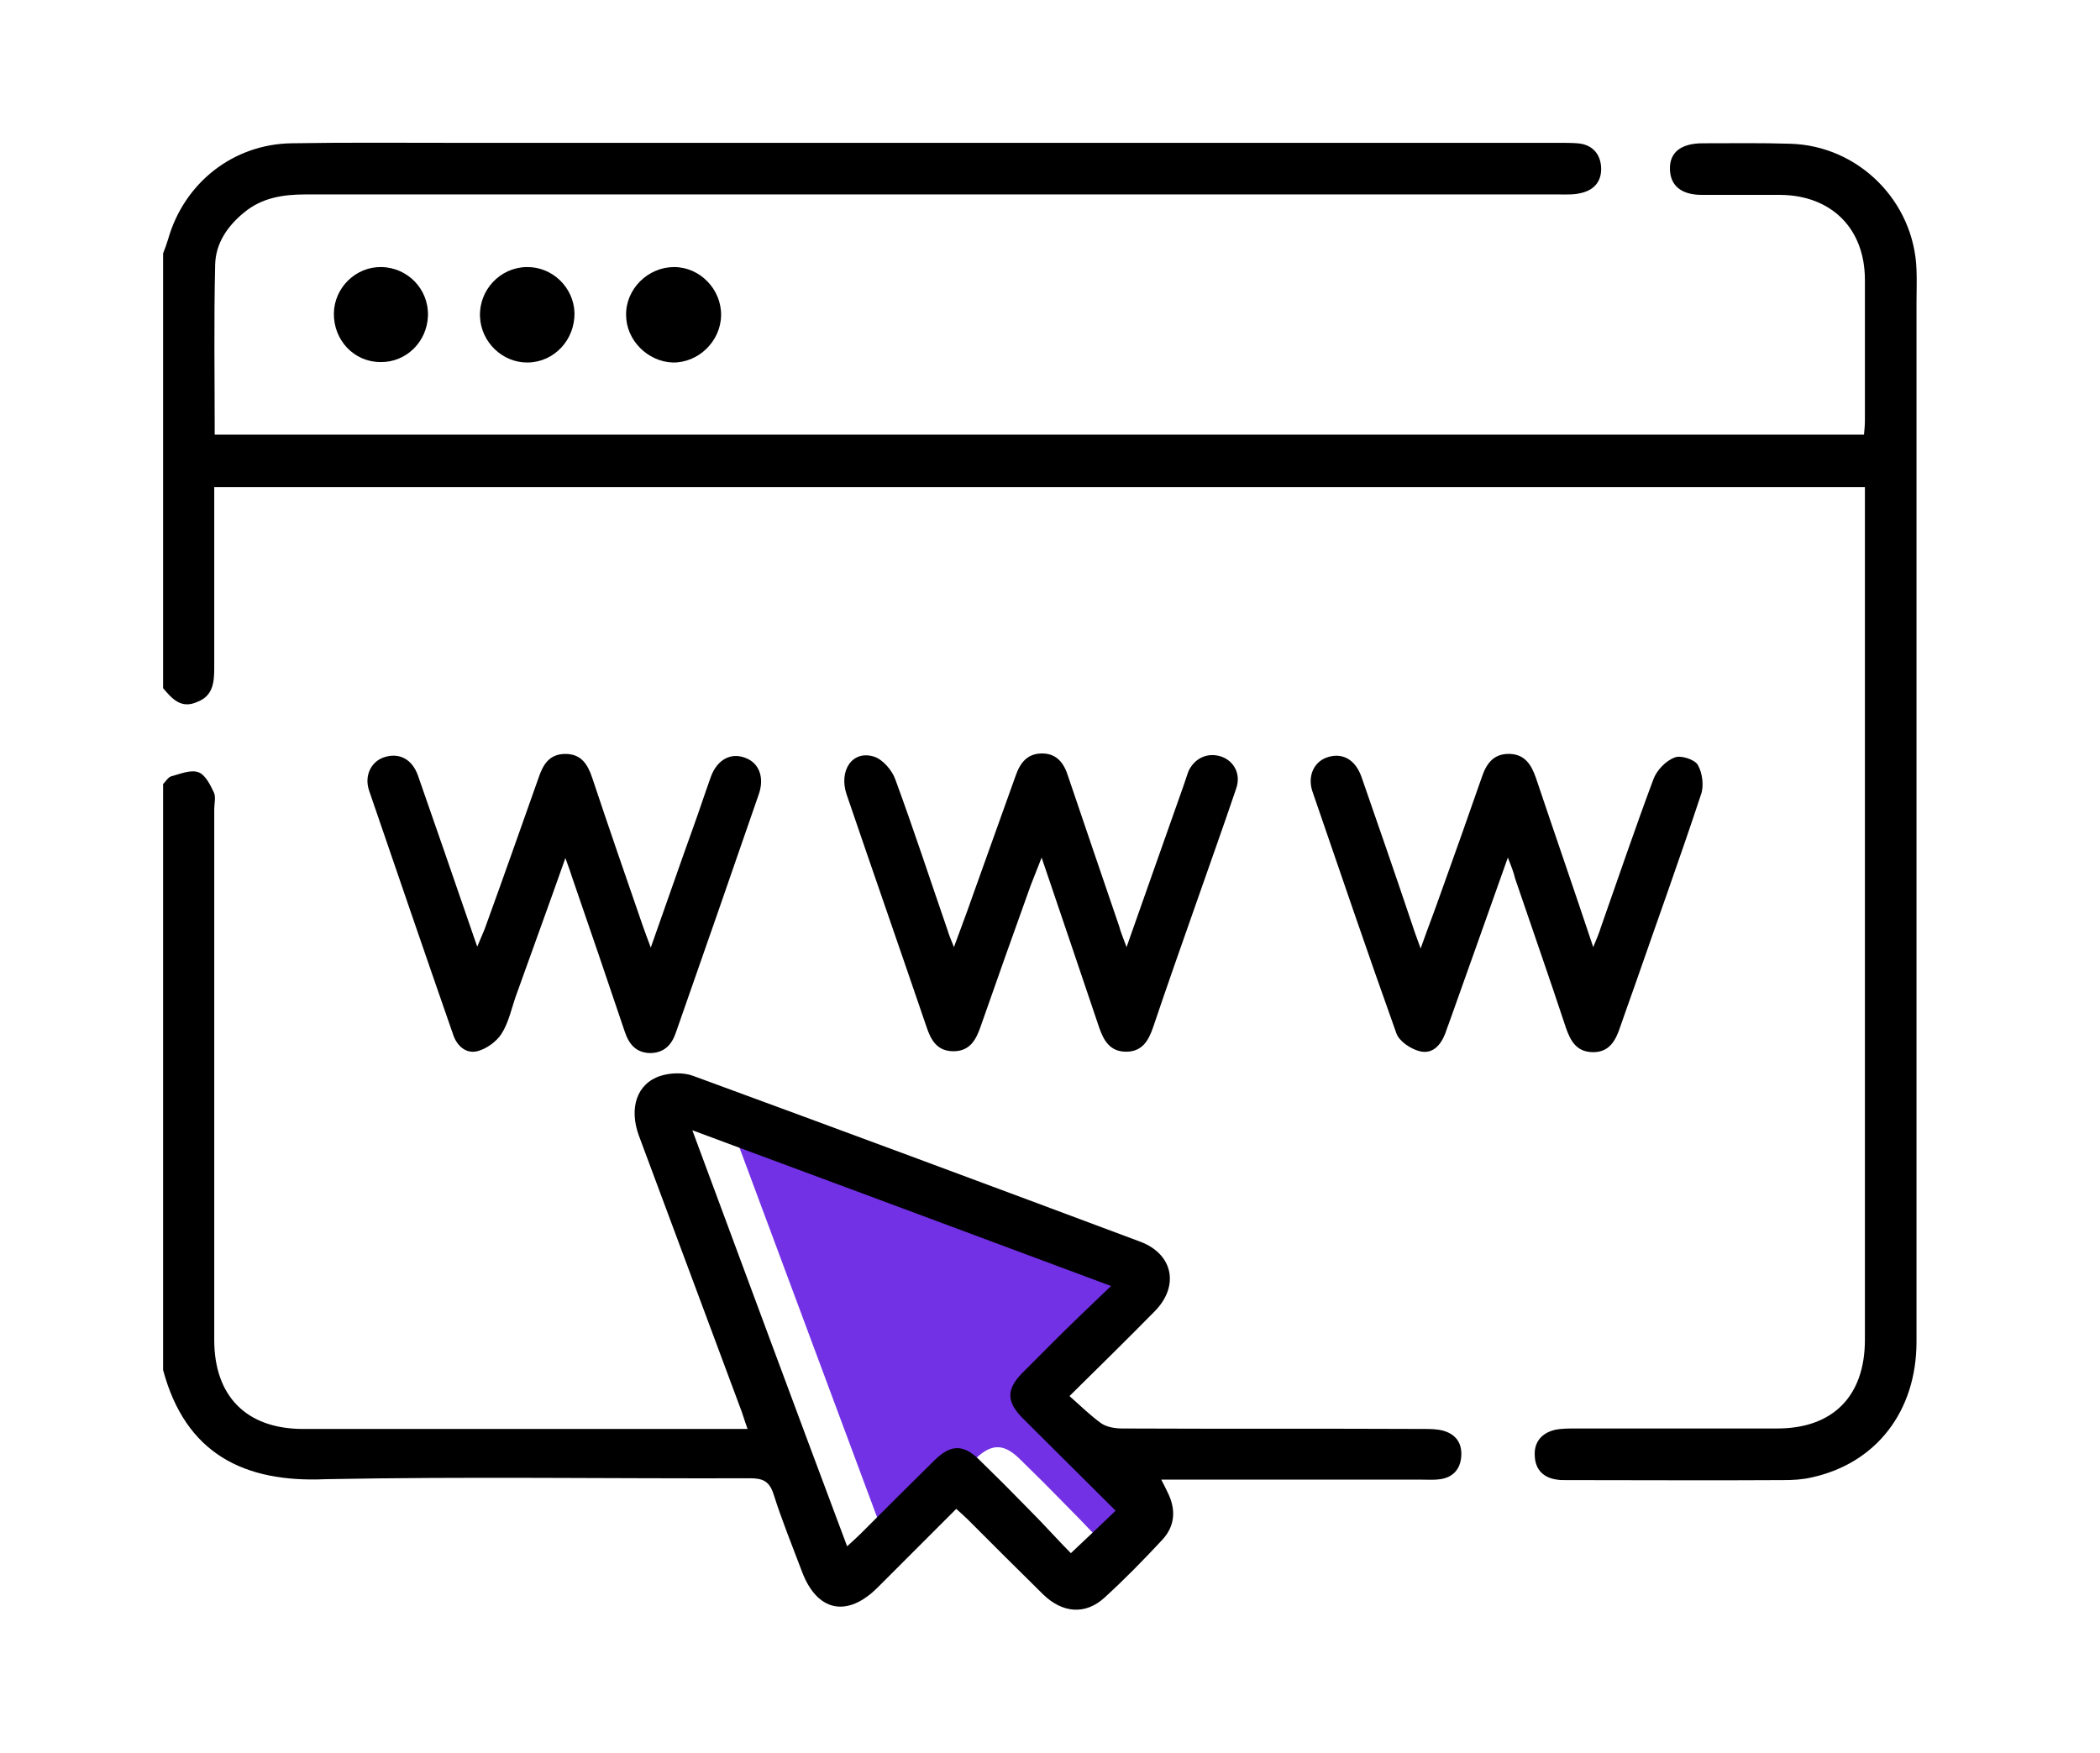 <svg width="103" height="86" viewBox="0 0 103 86" fill="none" xmlns="http://www.w3.org/2000/svg">
<path d="M43.549 75.847C41.018 69.037 38.51 62.316 35.935 55.394C42.833 57.97 49.551 60.457 56.472 63.033C55.464 64.019 54.545 64.892 53.65 65.766C53.135 66.281 52.62 66.797 52.104 67.312C51.343 68.096 51.343 68.701 52.104 69.485C53.65 71.031 55.195 72.576 56.696 74.055C55.979 74.727 55.307 75.377 54.501 76.138C53.941 75.556 53.202 74.749 52.44 73.988C51.634 73.159 50.828 72.352 49.999 71.546C49.215 70.784 48.611 70.807 47.827 71.568C46.617 72.778 45.408 73.988 44.199 75.175C44.02 75.399 43.818 75.578 43.549 75.847Z" fill="#7231E5"/>
<path d="M8 12.427C8.09 12.203 8.179 11.956 8.246 11.732C9.03 8.977 11.427 7.073 14.293 7.028C16.913 6.983 19.512 7.006 22.109 7.006C40.228 7.006 58.323 7.006 76.442 7.006C76.755 7.006 77.069 7.006 77.36 7.028C78.032 7.073 78.457 7.476 78.525 8.126C78.592 8.843 78.233 9.313 77.539 9.47C77.181 9.559 76.822 9.537 76.464 9.537C55.972 9.537 35.48 9.537 14.988 9.537C13.89 9.537 12.86 9.694 11.986 10.411C11.158 11.083 10.575 11.934 10.553 12.987C10.486 15.742 10.531 18.52 10.531 21.32C37.495 21.32 64.415 21.32 91.424 21.32C91.447 21.096 91.469 20.85 91.469 20.604C91.469 18.319 91.469 16.011 91.469 13.726C91.469 11.217 89.834 9.582 87.326 9.559C86.049 9.559 84.751 9.559 83.474 9.559C82.466 9.559 81.929 9.111 81.906 8.305C81.884 7.476 82.444 7.028 83.519 7.028C84.952 7.028 86.385 7.006 87.796 7.05C91.156 7.14 93.888 9.873 94 13.233C94.022 13.771 94 14.286 94 14.824C94 31.827 94 48.808 94 65.811C94 69.216 92.029 71.77 88.871 72.464C88.401 72.576 87.931 72.599 87.46 72.599C83.9 72.621 80.361 72.599 76.8 72.599C76.666 72.599 76.509 72.599 76.374 72.576C75.68 72.487 75.299 72.061 75.277 71.411C75.232 70.739 75.613 70.291 76.263 70.134C76.576 70.067 76.934 70.067 77.27 70.067C80.562 70.067 83.877 70.067 87.169 70.067C89.902 70.067 91.469 68.477 91.469 65.721C91.469 52.056 91.469 38.391 91.469 24.726C91.469 24.479 91.469 24.233 91.469 23.897C64.482 23.897 37.562 23.897 10.508 23.897C10.508 24.636 10.508 25.398 10.508 26.137C10.508 28.355 10.508 30.55 10.508 32.768C10.508 33.485 10.441 34.134 9.68 34.426C8.896 34.784 8.448 34.291 8 33.754C8 26.652 8 19.528 8 12.427Z" fill="black"/>
<path d="M8 38.458C8.134 38.324 8.246 38.122 8.403 38.077C8.829 37.965 9.344 37.741 9.724 37.876C10.06 37.988 10.307 38.48 10.486 38.861C10.598 39.085 10.508 39.421 10.508 39.69C10.508 48.36 10.508 57.052 10.508 65.721C10.508 68.477 12.076 70.067 14.808 70.09C21.841 70.09 28.851 70.09 35.883 70.09C36.107 70.09 36.331 70.09 36.667 70.09C36.51 69.664 36.42 69.328 36.286 68.992C34.629 64.556 32.994 60.143 31.337 55.708C30.844 54.363 31.224 53.154 32.389 52.773C32.882 52.616 33.531 52.594 34.002 52.773C41.325 55.461 48.626 58.172 55.927 60.905C57.54 61.51 57.853 63.078 56.644 64.31C55.322 65.654 53.956 66.998 52.456 68.477C53.016 68.969 53.486 69.44 54.023 69.821C54.292 70 54.695 70.067 55.031 70.067C59.958 70.09 64.885 70.067 69.812 70.09C70.148 70.09 70.484 70.09 70.798 70.179C71.425 70.359 71.716 70.806 71.671 71.434C71.627 72.061 71.268 72.464 70.641 72.554C70.35 72.599 70.037 72.576 69.723 72.576C65.49 72.576 61.28 72.576 56.957 72.576C57.092 72.823 57.181 73.024 57.271 73.204C57.696 74.055 57.629 74.861 57.002 75.533C56.084 76.519 55.143 77.482 54.158 78.378C53.24 79.207 52.12 79.14 51.157 78.199C49.925 76.989 48.693 75.757 47.462 74.525C47.305 74.368 47.148 74.234 46.902 74.01C45.603 75.309 44.326 76.586 43.05 77.863C41.549 79.364 40.071 79.05 39.332 77.079C38.861 75.825 38.346 74.57 37.943 73.293C37.742 72.666 37.428 72.509 36.801 72.509C29.858 72.531 22.916 72.419 15.973 72.554C11.964 72.733 9.097 71.299 8 67.2C8 57.612 8 48.046 8 38.458ZM41.549 75.847C41.84 75.578 42.042 75.399 42.221 75.22C43.43 74.01 44.64 72.8 45.849 71.613C46.633 70.851 47.237 70.829 48.021 71.591C48.85 72.397 49.656 73.204 50.462 74.032C51.224 74.794 51.941 75.6 52.523 76.183C53.329 75.421 54.023 74.772 54.718 74.1C53.217 72.599 51.672 71.075 50.127 69.53C49.365 68.746 49.365 68.141 50.127 67.357C50.642 66.841 51.157 66.326 51.672 65.811C52.568 64.915 53.486 64.041 54.494 63.078C47.573 60.502 40.855 57.993 33.957 55.439C36.51 62.316 38.996 69.037 41.549 75.847Z" fill="black"/>
<path d="M27.731 42.087C26.902 44.439 26.096 46.635 25.312 48.83C25.088 49.457 24.954 50.152 24.595 50.712C24.349 51.093 23.856 51.451 23.408 51.563C22.849 51.698 22.401 51.294 22.221 50.734C20.833 46.747 19.467 42.759 18.101 38.772C17.854 38.032 18.213 37.338 18.862 37.136C19.579 36.912 20.206 37.226 20.497 38.032C21.37 40.519 22.221 43.006 23.073 45.47C23.162 45.739 23.252 45.985 23.408 46.433C23.565 46.052 23.677 45.806 23.767 45.582C24.663 43.118 25.536 40.631 26.41 38.167C26.633 37.495 26.947 36.98 27.731 36.98C28.515 36.98 28.828 37.495 29.052 38.167C29.858 40.586 30.687 42.983 31.516 45.38C31.628 45.694 31.74 46.008 31.919 46.478C32.658 44.395 33.33 42.446 34.024 40.519C34.315 39.712 34.584 38.884 34.875 38.077C35.189 37.248 35.861 36.89 36.577 37.181C37.227 37.428 37.495 38.122 37.227 38.928C35.883 42.826 34.517 46.747 33.151 50.645C32.949 51.25 32.568 51.653 31.874 51.653C31.18 51.63 30.844 51.205 30.642 50.6C29.791 48.069 28.918 45.515 28.044 42.983C27.955 42.692 27.865 42.468 27.731 42.087Z" fill="black"/>
<path d="M55.255 46.455C56.24 43.678 57.136 41.101 58.054 38.525C58.144 38.279 58.211 38.032 58.301 37.808C58.614 37.159 59.264 36.89 59.913 37.114C60.54 37.338 60.876 37.987 60.63 38.682C59.98 40.608 59.286 42.535 58.614 44.462C57.92 46.433 57.226 48.404 56.554 50.398C56.33 51.048 56.016 51.586 55.233 51.586C54.449 51.586 54.135 51.048 53.911 50.398C52.993 47.688 52.075 44.955 51.089 42.065C50.865 42.625 50.709 43.028 50.552 43.431C49.723 45.739 48.895 48.068 48.088 50.376C47.864 51.025 47.551 51.563 46.767 51.563C45.983 51.563 45.669 51.048 45.446 50.376C44.147 46.567 42.825 42.782 41.526 38.973C41.123 37.786 41.817 36.778 42.87 37.114C43.296 37.248 43.766 37.786 43.923 38.256C44.819 40.698 45.625 43.162 46.476 45.627C46.543 45.851 46.633 46.075 46.789 46.455C47.103 45.582 47.394 44.843 47.64 44.126C48.357 42.109 49.096 40.071 49.813 38.055C50.037 37.405 50.395 36.957 51.112 36.957C51.828 36.957 52.187 37.427 52.388 38.077C53.217 40.541 54.068 43.005 54.897 45.447C54.964 45.716 55.076 45.963 55.255 46.455Z" fill="black"/>
<path d="M73.956 42.065C72.948 44.887 72.03 47.508 71.089 50.129C71.022 50.309 70.955 50.488 70.887 50.689C70.663 51.272 70.26 51.72 69.633 51.563C69.185 51.451 68.626 51.07 68.491 50.689C67.08 46.747 65.736 42.782 64.37 38.816C64.124 38.077 64.438 37.383 65.064 37.159C65.804 36.89 66.453 37.226 66.767 38.077C67.618 40.519 68.469 42.983 69.297 45.447C69.387 45.739 69.499 46.007 69.678 46.523C70.036 45.515 70.35 44.708 70.641 43.879C71.335 41.953 72.007 40.048 72.679 38.122C72.903 37.45 73.261 36.957 74.045 36.979C74.784 37.002 75.098 37.495 75.322 38.122C76.24 40.855 77.181 43.566 78.144 46.456C78.323 46.03 78.435 45.761 78.524 45.47C79.376 43.05 80.204 40.608 81.1 38.212C81.257 37.786 81.705 37.315 82.13 37.159C82.421 37.024 83.116 37.248 83.272 37.517C83.496 37.898 83.586 38.548 83.429 38.973C82.376 42.154 81.234 45.313 80.137 48.472C79.913 49.099 79.689 49.726 79.465 50.376C79.241 51.048 78.927 51.63 78.099 51.608C77.315 51.586 77.024 51.048 76.8 50.398C75.994 47.956 75.143 45.537 74.314 43.095C74.247 42.804 74.135 42.513 73.956 42.065Z" fill="black"/>
<path d="M33.061 13.099C34.337 13.099 35.39 14.197 35.368 15.473C35.345 16.75 34.248 17.803 32.994 17.781C31.762 17.736 30.709 16.683 30.709 15.451C30.687 14.174 31.784 13.099 33.061 13.099Z" fill="black"/>
<path d="M25.894 17.781C24.662 17.803 23.587 16.795 23.542 15.518C23.498 14.219 24.528 13.121 25.827 13.099C27.081 13.076 28.134 14.085 28.178 15.339C28.201 16.661 27.193 17.759 25.894 17.781Z" fill="black"/>
<path d="M16.376 15.362C16.399 14.107 17.451 13.077 18.706 13.099C20.005 13.121 21.035 14.197 20.99 15.496C20.945 16.773 19.915 17.781 18.661 17.759C17.362 17.759 16.354 16.683 16.376 15.362Z" fill="black"/>
</svg>
